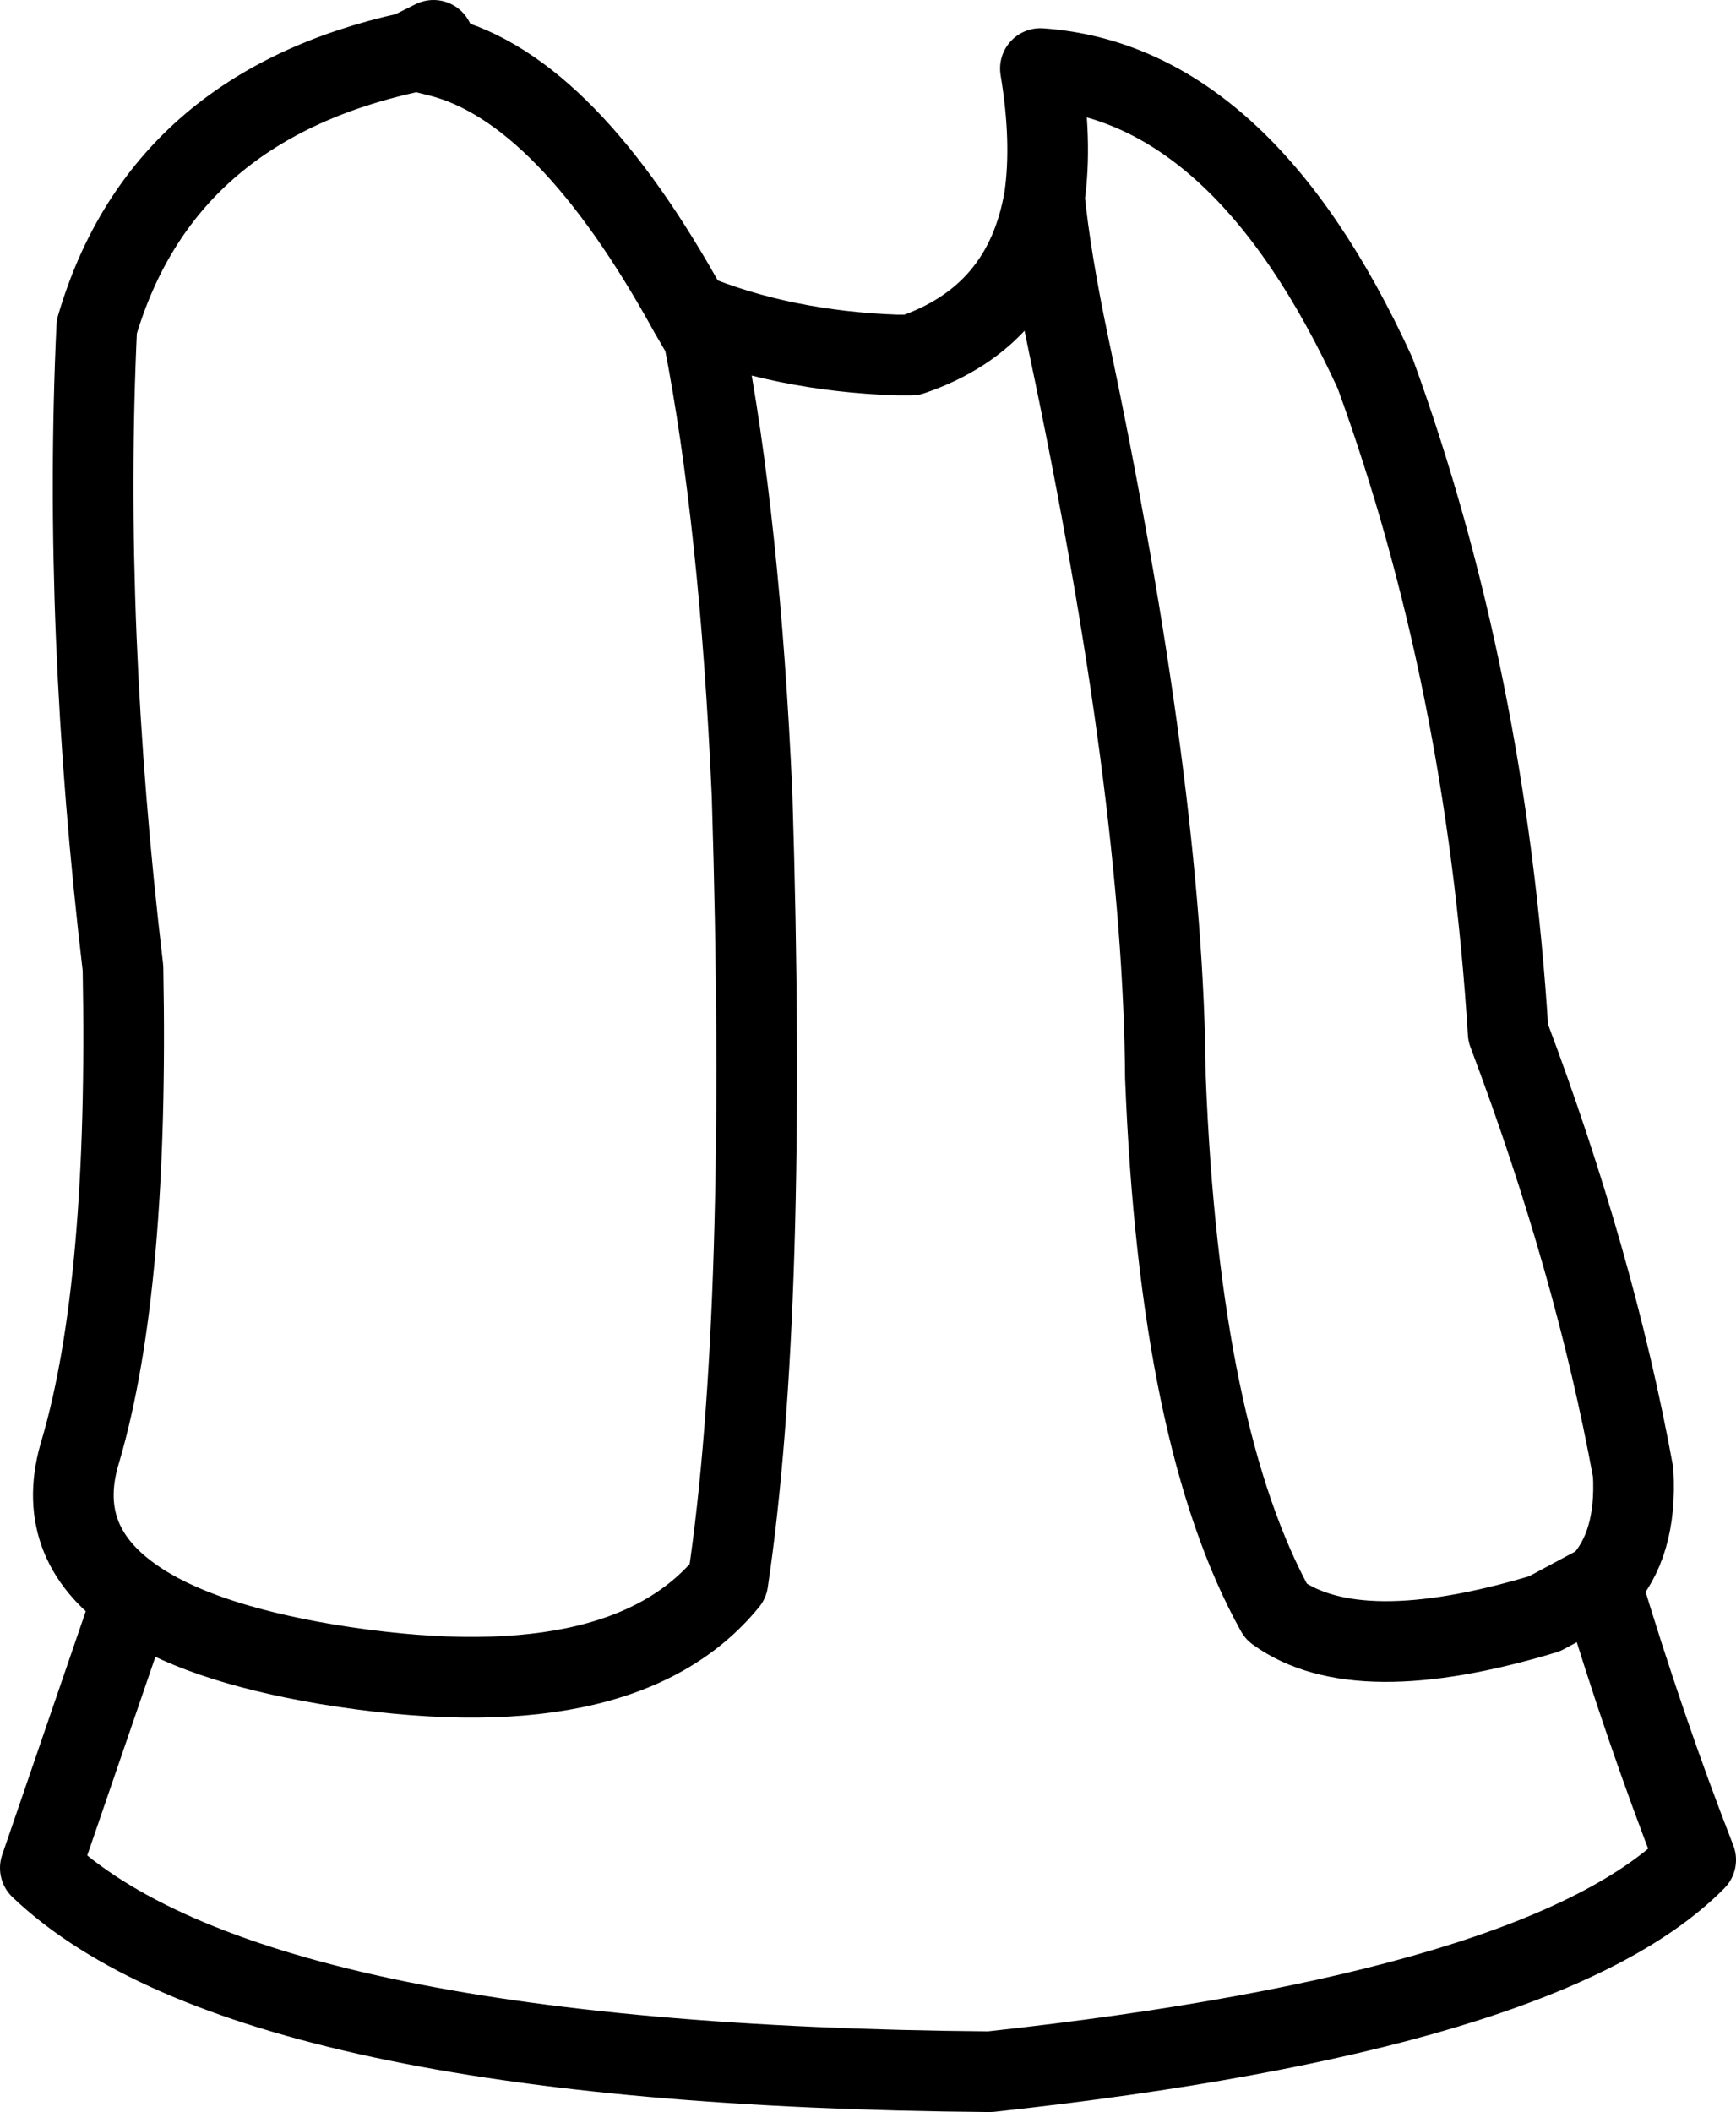 <?xml version="1.0" encoding="UTF-8" standalone="no"?>
<svg xmlns:xlink="http://www.w3.org/1999/xlink" height="52.35px" width="43.05px" xmlns="http://www.w3.org/2000/svg">
  <g transform="matrix(1.0, 0.0, 0.0, 1.0, 20.55, 24.9)">
    <path d="M5.35 -20.0 Q5.55 -21.4 5.25 -23.2 10.25 -22.85 13.55 -15.65 16.3 -8.1 16.85 0.7 19.0 6.4 19.95 11.6 20.05 13.4 19.15 14.35 20.25 18.0 21.5 21.2 17.8 24.95 4.0 26.45 -14.4 26.3 -19.55 21.4 L-17.25 14.7 Q-19.25 13.3 -18.55 11.05 -17.35 6.95 -17.5 -0.9 -18.5 -9.35 -18.15 -16.8 -16.55 -22.25 -10.4 -23.6 L-9.8 -23.9 -9.75 -23.8 -9.65 -23.5 Q-6.5 -22.7 -3.45 -17.15 -1.15 -16.2 1.7 -16.1 L2.05 -16.1 Q4.85 -17.05 5.35 -20.0 5.5 -18.5 5.95 -16.35 8.3 -5.25 8.35 1.8 8.7 10.75 11.1 15.05 13.1 16.5 17.75 15.1 L19.15 14.35 M-17.25 14.7 Q-15.7 15.8 -12.45 16.35 -5.15 17.55 -2.5 14.3 -1.5 7.6 -1.9 -5.2 -2.2 -11.95 -3.1 -16.55 L-3.45 -17.15 M-9.65 -23.5 L-10.25 -23.65 -10.4 -23.6" fill="none" stroke="#000000" stroke-linecap="round" stroke-linejoin="round" stroke-width="2.0"/>
  </g>
</svg>
